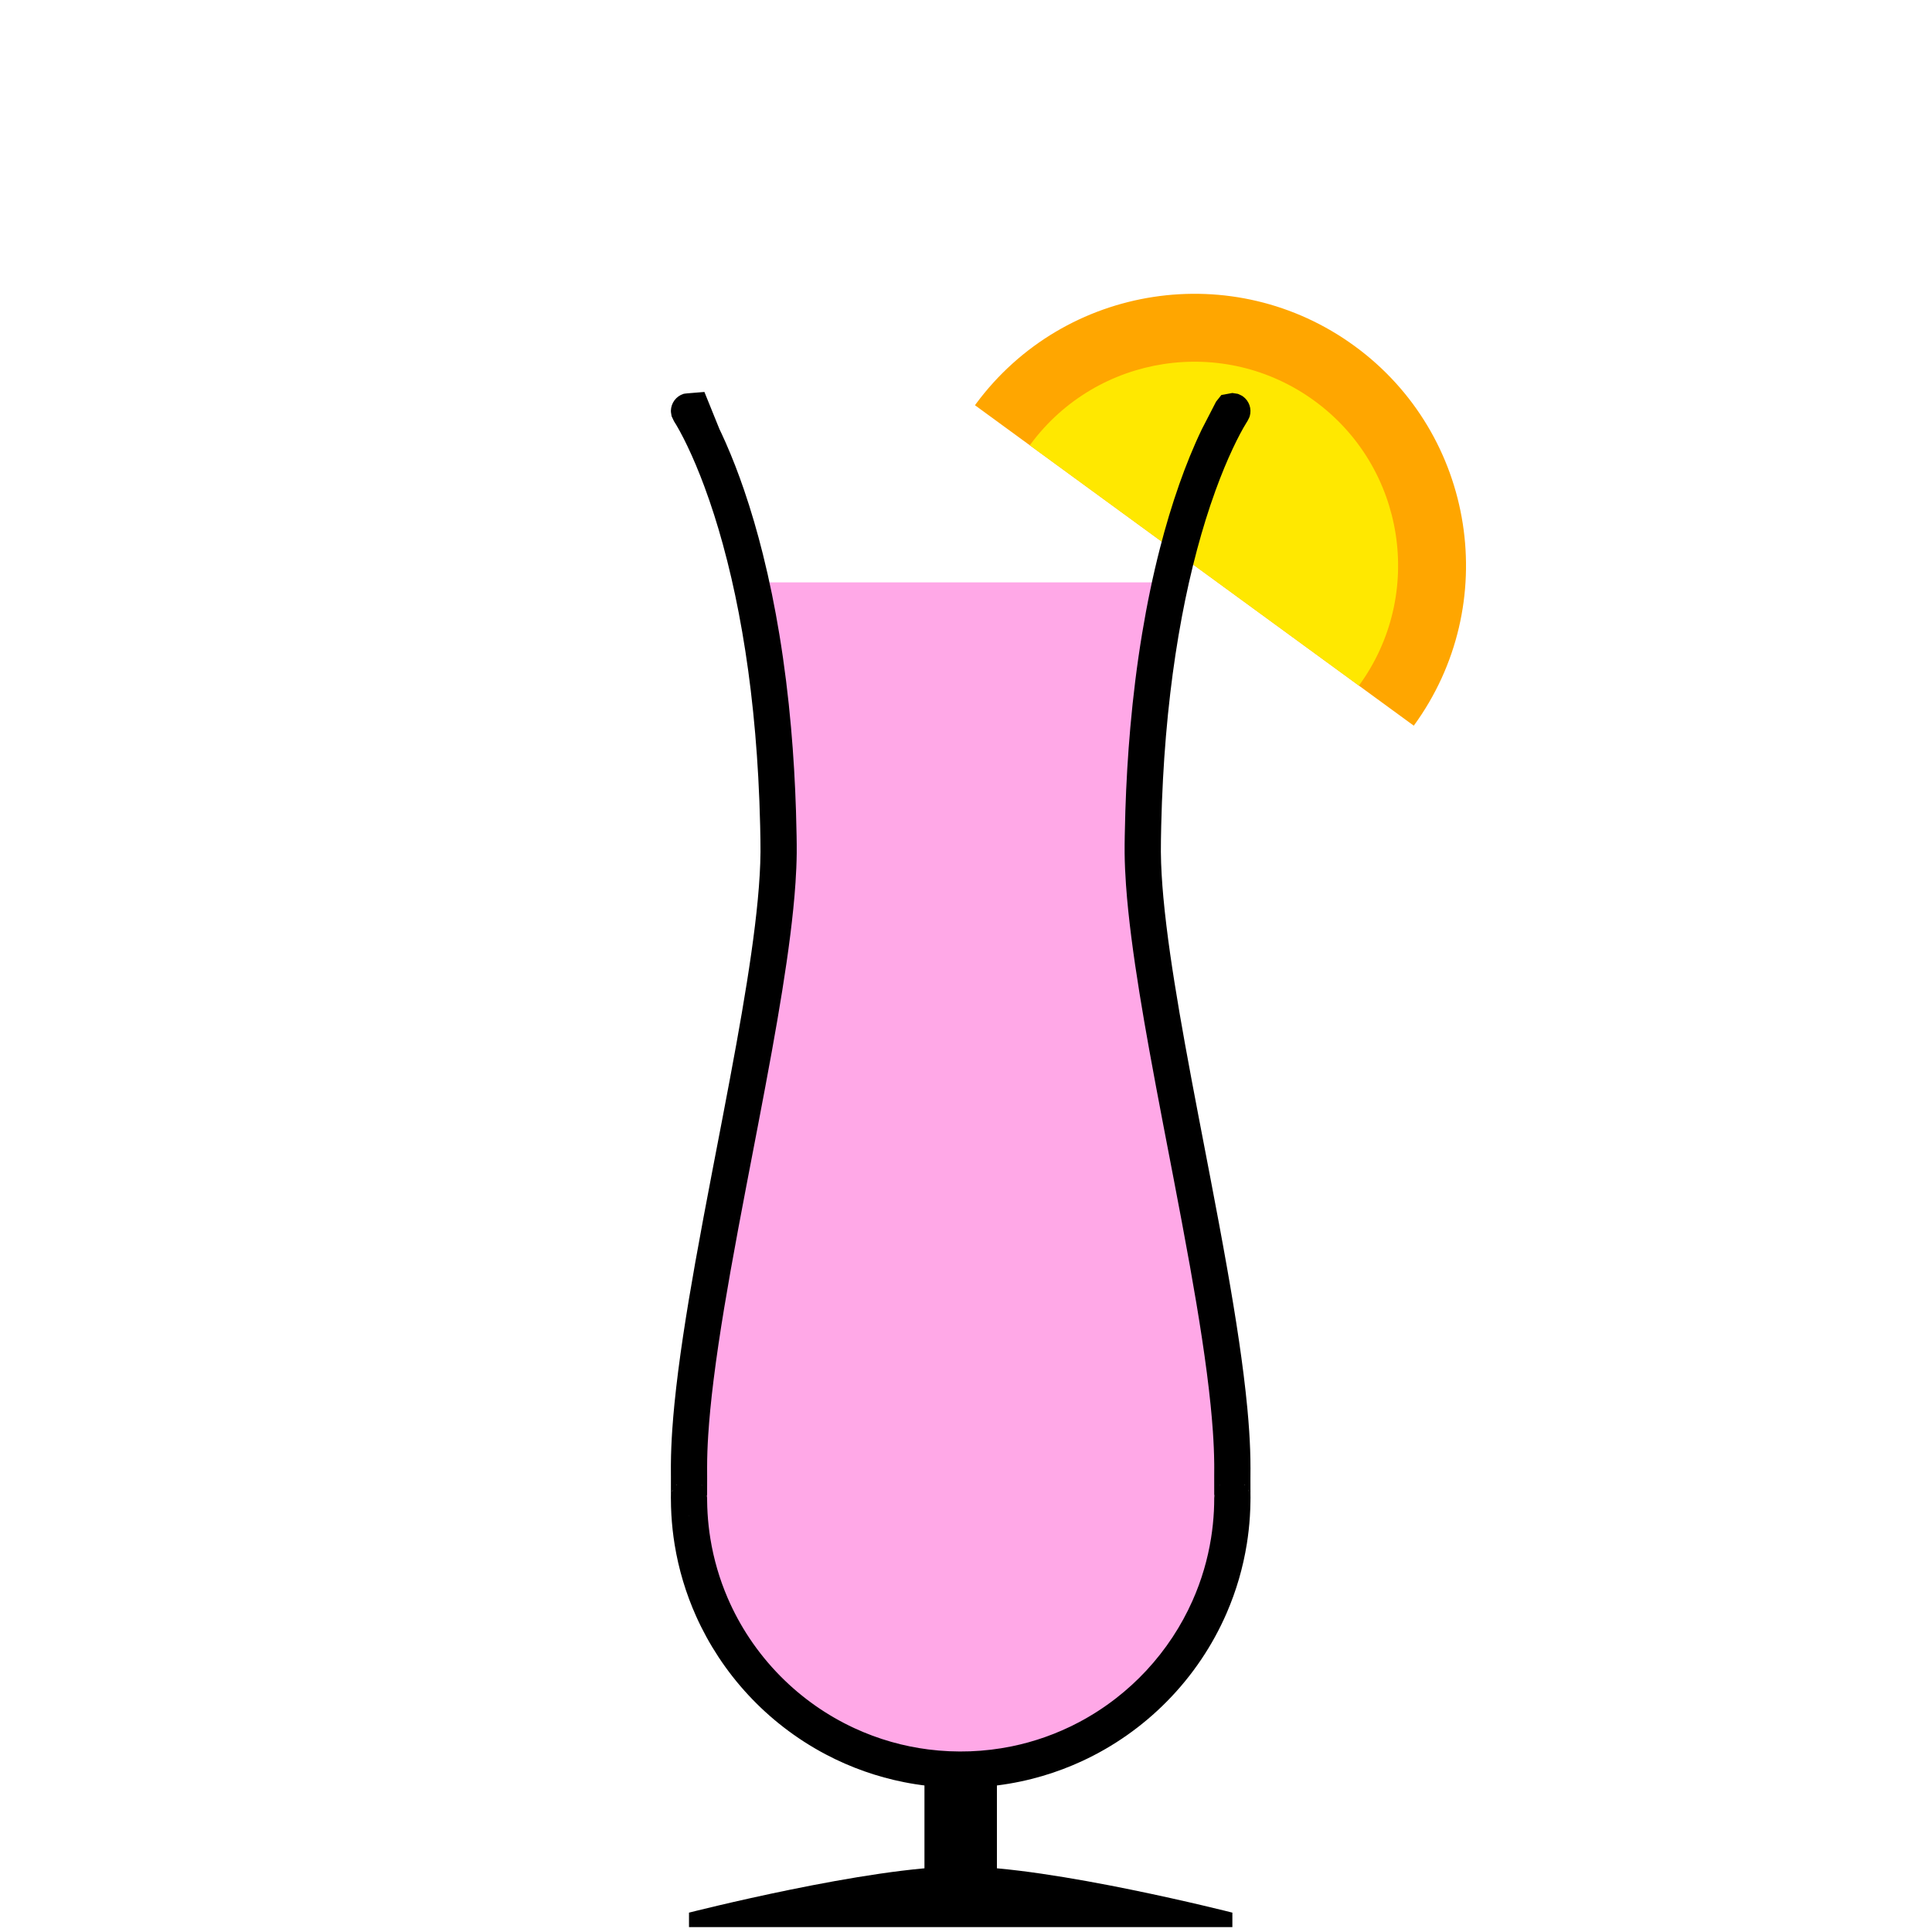 <?xml version="1.0" encoding="UTF-8" standalone="no"?><!DOCTYPE svg PUBLIC "-//W3C//DTD SVG 1.1//EN" "http://www.w3.org/Graphics/SVG/1.1/DTD/svg11.dtd"><svg width="100%" height="100%" viewBox="0 0 256 256" version="1.1" xmlns="http://www.w3.org/2000/svg" xmlns:xlink="http://www.w3.org/1999/xlink" xml:space="preserve" xmlns:serif="http://www.serif.com/" style="fill-rule:evenodd;clip-rule:evenodd;stroke-linejoin:round;stroke-miterlimit:1.414;"><g id="_53" serif:id="53"><rect x="19.296" y="39.354" width="216" height="216" style="fill:none;"/><g><path d="M163.296,253.434c0,0 -24.001,-6.118 -36.001,-6.118c-12,0 -35.999,6.118 -35.999,6.118l0,1.92l72,0l0,-1.92Z"/><rect x="122.496" y="218.367" width="9.6" height="31.384"/></g><g><path d="M129.324,53.507c11.756,-15.885 34.183,-19.326 50.167,-7.654c16.046,11.718 19.559,34.258 7.842,50.304l-58.146,-42.462l0.137,-0.188Z" style="fill:#ffa600;"/><path d="M136.558,58.862c8.817,-11.914 25.638,-14.495 37.625,-5.741c12.034,8.788 14.67,25.694 5.882,37.728l-43.61,-31.846l0.103,-0.141Z" style="fill:#ffe800;"/></g><path d="M155.089,77.167c-1.941,8.762 -3.504,20.252 -3.668,34.794c-0.219,19.526 11.977,61.921 11.872,82.735c-0.018,3.764 0.013,3.814 0,3.778l0,0.004c0,19.87 -16.13,36.003 -35.998,36.003c-19.868,0 -35.999,-16.133 -35.999,-36.003l0,-0.004c-0.012,0.036 0.019,-0.014 0,-3.778c-0.104,-20.814 12.092,-63.209 11.873,-82.735c-0.164,-14.542 -1.727,-26.032 -3.668,-34.794l55.588,0Z" style="fill:#ffa8e7;"/><rect x="0.217" y="0.236" width="255.118" height="255.118" style="fill:none;"/><path d="M161.838,52.34l1.455,-0.266c0.244,0.038 0.487,0.076 0.73,0.114c0.22,0.11 0.46,0.187 0.66,0.33c0.406,0.288 0.712,0.696 0.877,1.166c0.08,0.232 0.126,0.48 0.133,0.726c0.006,0.246 -0.026,0.496 -0.094,0.732c-0.069,0.236 -0.208,0.446 -0.312,0.669c-0.032,0.048 -0.063,0.096 -0.093,0.144c-0.302,0.482 -0.579,0.978 -0.846,1.479c-0.349,0.655 -0.678,1.32 -0.993,1.991c-0.392,0.832 -0.761,1.675 -1.113,2.524c-0.417,1.007 -0.81,2.025 -1.182,3.049c-0.932,2.569 -1.736,5.185 -2.442,7.825c-0.783,2.927 -1.444,5.886 -2.005,8.863c-0.635,3.366 -1.143,6.755 -1.545,10.156c-0.446,3.778 -0.761,7.571 -0.965,11.369c-0.112,2.071 -0.19,4.144 -0.238,6.218c-0.014,0.618 -0.026,1.236 -0.035,1.854c-0.008,0.53 -0.014,1.06 -0.01,1.59c0.008,1 0.046,2 0.103,2.999c0.058,1.014 0.136,2.027 0.229,3.039c0.114,1.242 0.25,2.481 0.4,3.719c0.305,2.514 0.671,5.021 1.069,7.523c0.433,2.729 0.905,5.451 1.396,8.171c0.583,3.23 1.194,6.456 1.811,9.68c0.515,2.686 1.033,5.37 1.547,8.056c0.763,3.988 1.517,7.977 2.222,11.975c0.569,3.223 1.108,6.452 1.584,9.69c0.435,2.959 0.817,5.927 1.1,8.905c0.097,1.024 0.18,2.049 0.247,3.076c0.105,1.622 0.168,3.248 0.166,4.874c-0.002,0.455 -0.004,0.911 -0.006,1.366c-0.001,0.682 -0.003,1.363 0.003,2.045c0.001,0.152 0.003,0.305 0.005,0.458l0,0.061c-0.001,0.031 0,0.031 -0.003,0.061c0,0.134 -0.001,0.268 -0.003,0.402c-0.009,0.657 -0.033,1.312 -0.075,1.968c-0.076,1.211 -0.21,2.419 -0.402,3.618c-0.503,3.158 -1.405,6.251 -2.678,9.185c-0.925,2.131 -2.045,4.177 -3.34,6.105c-1.35,2.011 -2.889,3.893 -4.591,5.615c-1.62,1.64 -3.387,3.135 -5.273,4.46c-1.867,1.311 -3.85,2.456 -5.919,3.415c-1.705,0.79 -3.467,1.455 -5.269,1.985c-1.95,0.574 -3.946,0.992 -5.963,1.248c-4.114,0.524 -8.315,0.383 -12.383,-0.424c-1.784,-0.354 -3.543,-0.836 -5.258,-1.441c-1.763,-0.621 -3.481,-1.373 -5.134,-2.246c-1.978,-1.045 -3.864,-2.263 -5.631,-3.635c-1.638,-1.271 -3.173,-2.675 -4.585,-4.193c-1.467,-1.575 -2.802,-3.274 -3.986,-5.073c-1.128,-1.713 -2.119,-3.517 -2.959,-5.389c-1.357,-3.023 -2.317,-6.223 -2.849,-9.494c-0.214,-1.318 -0.359,-2.648 -0.436,-3.981c-0.039,-0.697 -0.059,-1.396 -0.062,-2.094l0,-0.031l-0.002,-0.02l-0.002,-0.041c0,-0.057 0,-0.057 0.001,-0.114c0.002,-0.136 0.004,-0.27 0.005,-0.405c0.005,-0.775 0.004,-1.549 0.001,-2.324c-0.001,-0.405 -0.004,-0.81 -0.004,-1.215c0,-0.129 0,-0.259 0.001,-0.387c0.011,-1.55 0.079,-3.099 0.184,-4.645c0.077,-1.132 0.175,-2.263 0.286,-3.393c0.145,-1.459 0.314,-2.916 0.5,-4.371c0.196,-1.536 0.412,-3.07 0.641,-4.601c0.487,-3.253 1.035,-6.496 1.611,-9.733c0.713,-4.005 1.471,-8.001 2.236,-11.996c0.469,-2.44 0.939,-4.881 1.407,-7.322c0.616,-3.224 1.227,-6.45 1.811,-9.68c0.49,-2.72 0.962,-5.442 1.396,-8.171c0.397,-2.502 0.763,-5.009 1.069,-7.523c0.139,-1.146 0.265,-2.294 0.374,-3.444c0.105,-1.103 0.191,-2.208 0.255,-3.314c0.057,-0.999 0.095,-1.999 0.103,-2.999c0.004,-0.53 -0.003,-1.06 -0.01,-1.59c-0.009,-0.619 -0.021,-1.238 -0.035,-1.856c-0.05,-2.147 -0.132,-4.293 -0.25,-6.437c-0.212,-3.853 -0.538,-7.699 -0.999,-11.53c-0.414,-3.434 -0.937,-6.856 -1.59,-10.253c-0.591,-3.07 -1.289,-6.121 -2.118,-9.136c-0.707,-2.571 -1.51,-5.117 -2.439,-7.618c-0.35,-0.943 -0.718,-1.879 -1.108,-2.806c-0.361,-0.861 -0.741,-1.715 -1.145,-2.557c-0.313,-0.655 -0.64,-1.304 -0.988,-1.941c-0.139,-0.254 -0.281,-0.507 -0.427,-0.756c-0.106,-0.181 -0.214,-0.36 -0.328,-0.536c-0.008,-0.014 -0.017,-0.027 -0.026,-0.041l-0.003,-0.004l-0.313,-0.669c-0.031,-0.244 -0.1,-0.486 -0.094,-0.732c0.007,-0.247 0.052,-0.494 0.133,-0.727c0.081,-0.232 0.2,-0.454 0.347,-0.651c0.3,-0.398 0.715,-0.694 1.19,-0.845c0.234,-0.075 2.527,-0.215 2.771,-0.253l1.999,4.939c0.06,0.125 0.119,0.249 0.179,0.374c0.056,0.12 0.112,0.239 0.168,0.359c0.159,0.343 0.316,0.688 0.469,1.034c0.905,2.048 1.706,4.141 2.431,6.26c0.957,2.796 1.78,5.638 2.497,8.506c0.88,3.521 1.6,7.082 2.191,10.664c0.673,4.081 1.178,8.19 1.542,12.311c0.326,3.683 0.541,7.375 0.658,11.071c0.035,1.094 0.062,2.188 0.08,3.282c0.013,0.767 0.025,1.534 0.017,2.301c-0.014,1.31 -0.073,2.619 -0.161,3.926c-0.154,2.293 -0.395,4.581 -0.681,6.861c-0.311,2.479 -0.676,4.951 -1.071,7.417c-0.424,2.651 -0.883,5.295 -1.36,7.937c-0.586,3.247 -1.2,6.488 -1.82,9.729c-0.514,2.686 -1.033,5.371 -1.547,8.056c-0.736,3.848 -1.463,7.698 -2.147,11.555c-0.565,3.186 -1.101,6.377 -1.576,9.577c-0.236,1.596 -0.458,3.193 -0.656,4.793c-0.162,1.3 -0.309,2.601 -0.434,3.904c-0.108,1.119 -0.201,2.24 -0.273,3.362c-0.091,1.43 -0.146,2.863 -0.147,4.297c0,0.494 0.004,0.989 0.005,1.484c0.002,0.843 0.005,1.685 -0.007,2.528c-0.001,0.006 0.001,0.011 0.002,0.017l0,-0.001c0.001,0.109 0.001,0.217 0.002,0.326c0.006,0.576 0.025,1.151 0.06,1.725c0.068,1.132 0.193,2.259 0.375,3.378c0.438,2.691 1.207,5.327 2.285,7.832c0.803,1.867 1.778,3.66 2.906,5.351c1.195,1.792 2.562,3.468 4.076,5.001c1.419,1.436 2.966,2.744 4.618,3.905c1.633,1.147 3.368,2.149 5.179,2.988c1.584,0.734 3.225,1.344 4.904,1.822c1.61,0.458 3.254,0.794 4.915,1.005c3.672,0.467 7.422,0.33 11.048,-0.413c1.489,-0.305 2.957,-0.712 4.39,-1.218c1.542,-0.543 3.044,-1.2 4.49,-1.964c1.731,-0.914 3.382,-1.98 4.928,-3.181c1.434,-1.113 2.779,-2.343 4.016,-3.672c1.284,-1.38 2.453,-2.867 3.49,-4.442c1.006,-1.527 1.887,-3.137 2.63,-4.808c0.599,-1.345 1.108,-2.729 1.524,-4.142c0.402,-1.367 0.717,-2.76 0.941,-4.168c0.19,-1.191 0.316,-2.391 0.377,-3.595c0.029,-0.577 0.043,-1.155 0.043,-1.732l0,-0.002l0.003,-0.017c-0.002,-0.142 -0.004,-0.285 -0.005,-0.427c-0.005,-0.793 -0.004,-1.586 -0.002,-2.379c0.002,-0.4 0.004,-0.801 0.005,-1.201c0,-0.158 -0.001,-0.317 -0.002,-0.475c-0.014,-1.456 -0.081,-2.912 -0.182,-4.365c-0.079,-1.136 -0.179,-2.27 -0.294,-3.403c-0.144,-1.42 -0.311,-2.839 -0.495,-4.255c-0.195,-1.508 -0.409,-3.013 -0.636,-4.517c-0.486,-3.217 -1.031,-6.424 -1.603,-9.626c-0.691,-3.865 -1.423,-7.723 -2.161,-11.579c-0.469,-2.441 -0.94,-4.882 -1.408,-7.324c-0.619,-3.241 -1.233,-6.482 -1.819,-9.73c-0.457,-2.529 -0.897,-5.062 -1.307,-7.6c-0.398,-2.475 -0.768,-4.956 -1.085,-7.443c-0.292,-2.292 -0.539,-4.591 -0.702,-6.896c-0.098,-1.398 -0.164,-2.799 -0.179,-4.201c-0.008,-0.767 0.004,-1.533 0.017,-2.3c0.018,-1.093 0.045,-2.187 0.079,-3.28c0.118,-3.693 0.332,-7.382 0.658,-11.063c0.369,-4.175 0.881,-8.338 1.568,-12.474c0.63,-3.795 1.406,-7.567 2.364,-11.293c0.738,-2.867 1.583,-5.707 2.567,-8.499c0.863,-2.45 1.833,-4.864 2.956,-7.206l0.023,-0.047l1.885,-3.653l0.7,-0.881Zm-70.542,148.534l0.03,-0.021l-0.052,-0.001c0.007,0.007 0.015,0.015 0.022,0.022Zm2.397,-2.414l0,-0.028l-0.005,-0.168c-0.016,-0.109 -0.009,-0.112 -0.058,-0.211c0.021,0.136 0.042,0.272 0.063,0.407Zm67.228,-0.33c-0.022,0.15 -0.02,0.15 -0.025,0.302l0,0.024l0.064,-0.402c-0.013,0.025 -0.026,0.05 -0.039,0.076Zm-71.832,-0.596c-0.036,0.083 -0.036,0.083 -0.065,0.168l0.154,-0.293c-0.03,0.042 -0.06,0.083 -0.089,0.125Zm76.477,0.168c-0.014,-0.041 -0.042,-0.131 -0.065,-0.168c-0.027,-0.045 -0.06,-0.085 -0.09,-0.127c0.051,0.098 0.103,0.197 0.155,0.295Zm-72.54,-0.85l-0.035,-0.07l-0.035,0c0.023,0.023 0.047,0.046 0.07,0.07Zm68.573,-0.07l-0.035,0.069l0.069,-0.069c-0.011,0 -0.023,0 -0.034,0Zm3.272,-0.081l0.118,0.116l-0.083,-0.117c-0.012,0 -0.024,0 -0.035,0.001Zm-75.27,0.115l0.117,-0.115l-0.034,-0.001c-0.027,0.038 -0.055,0.077 -0.083,0.116Z"/></g></svg>